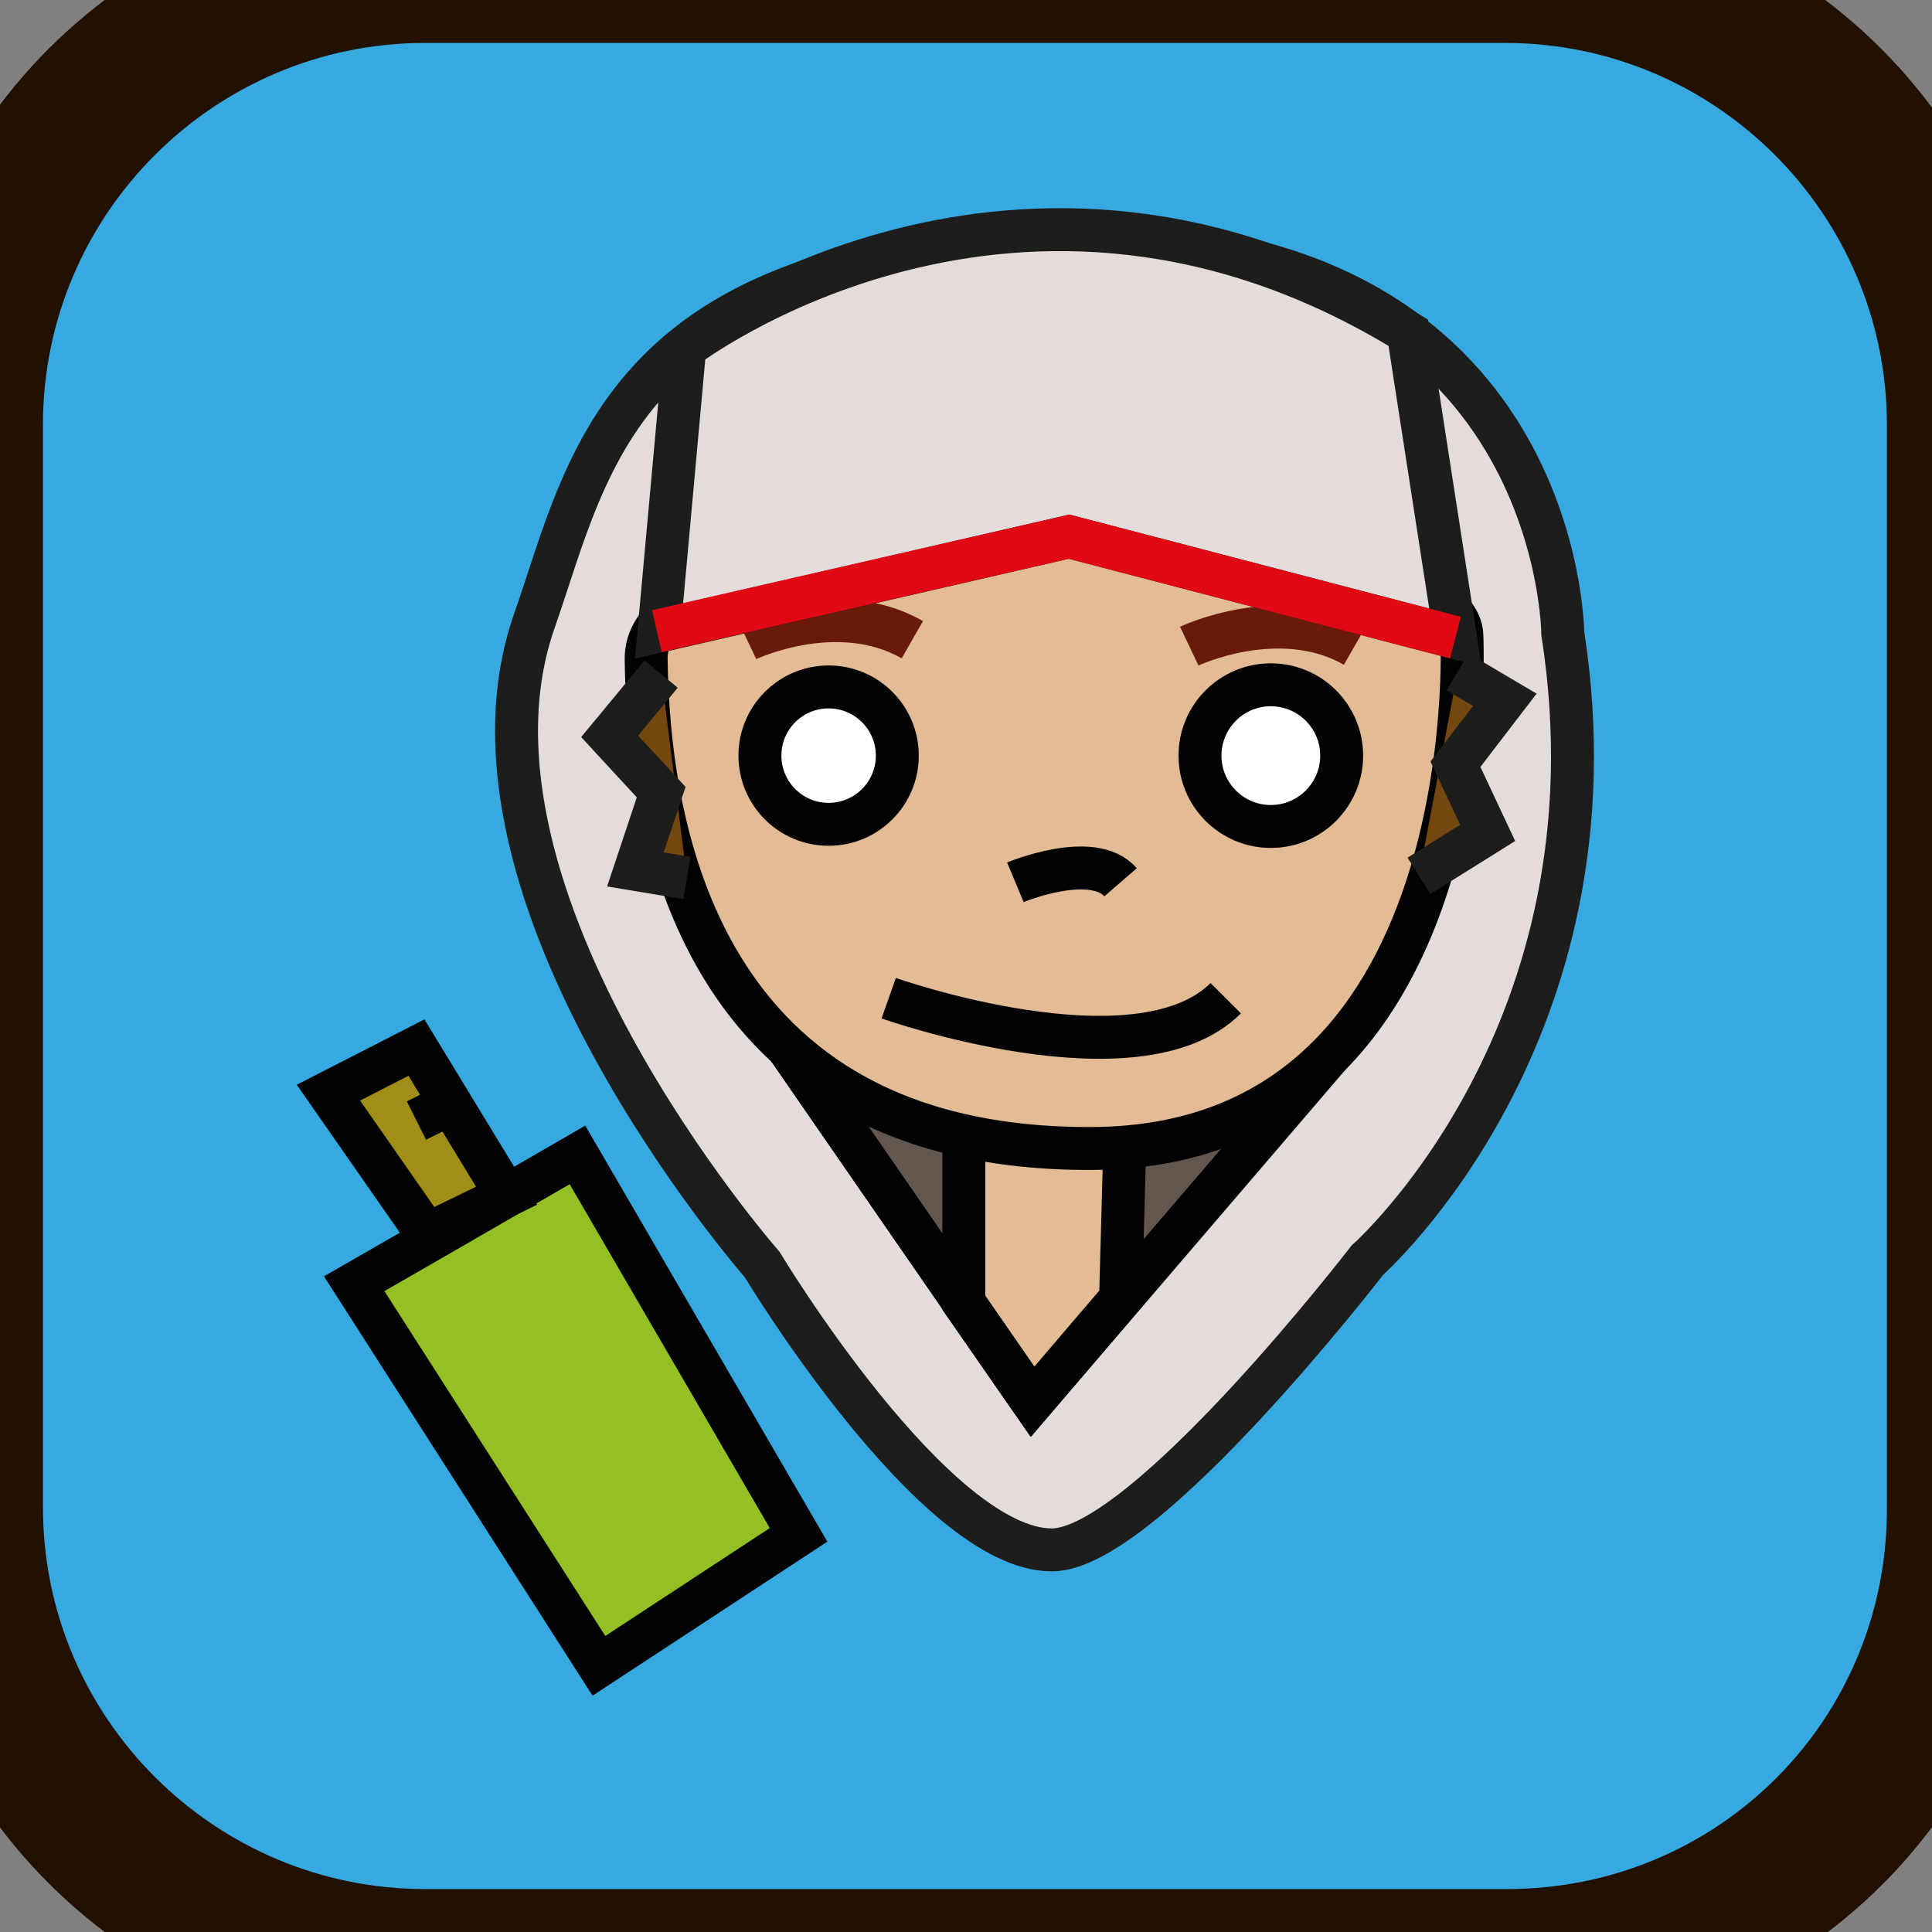 <?xml version="1.0" encoding="utf-8"?>
<!-- Generator: Adobe Illustrator 27.3.1, SVG Export Plug-In . SVG Version: 6.00 Build 0)  -->
<svg version="1.1" id="Calque_1" xmlns="http://www.w3.org/2000/svg" xmlns:xlink="http://www.w3.org/1999/xlink" x="0px" y="0px"
	 viewBox="0 0 90 90" style="enable-background:new 0 0 90 90;" xml:space="preserve">
<rect x="0" y="0" width="90" height="90" fill="#808080" stroke="none"/>
<style type="text/css">
	.st0{fill:#36A9E1;stroke:#221100;stroke-width:7;stroke-miterlimit:10;}
	.st1{fill:#E4DBDB;stroke:#1D1D1B;stroke-width:2;stroke-miterlimit:10;}
	.st2{fill:#62564F;stroke:#020203;stroke-width:2;stroke-miterlimit:10;}
	.st3{fill:#E3BB94;stroke:#020203;stroke-width:2;stroke-miterlimit:10;}
	.st4{fill:#FFFFFF;stroke:#020203;stroke-width:2;stroke-miterlimit:10;}
	.st5{fill:none;stroke:#020203;stroke-width:2;stroke-miterlimit:10;}
	.st6{fill:#92C025;stroke:#020203;stroke-width:2;stroke-miterlimit:10;}
	.st7{fill:#9F8F19;stroke:#020203;stroke-width:2;stroke-miterlimit:10;}
	.st8{fill:#C6C6C6;stroke:#020203;stroke-width:2;stroke-miterlimit:10;}
	.st9{fill:#531A0C;stroke:#691A0B;stroke-width:2;stroke-miterlimit:10;}
	.st10{fill:none;stroke:#E00914;stroke-width:2;stroke-miterlimit:10;}
	.st11{fill:#744710;stroke:#1D1D1B;stroke-width:2;stroke-miterlimit:10;}
</style>
<path class="st0" d="M70.2,91.5H19.8C8.1,91.5-1.5,82-1.5,70.2V19.8C-1.5,8,8.1-1.5,19.8-1.5h50.3c11.8,0,21.3,9.6,21.3,21.3v50.3
	C91.5,82,82,91.5,70.2,91.5z"/>
<path class="st1" d="M72.8,29.5c0,0-0.1-18.2-22-18.2S27.5,21.5,24.9,28.9c-4.5,12.8,10.6,30,10.6,30s8,13.3,13.5,13.3
	c4.3,0,14.7-13.5,14.7-13.5S75.7,48.1,72.8,29.5z"/>
<polyline class="st2" points="36.7,48.8 48.1,65.3 61.9,49.2 "/>
<polygon class="st3" points="52.2,60.5 52.4,53.2 44.9,52.7 44.9,60.7 48.1,65.3 "/>
<path class="st3" d="M68.1,29.6c0,0,1.2,23.8-17.2,23.9c-18.4,0.1-20.7-15-20.8-22.8S67.9,23.6,68.1,29.6z"/>
<circle class="st4" cx="38.6" cy="35.2" r="3.2"/>
<circle class="st4" cx="59.2" cy="35.2" r="3.3"/>
<path class="st5" d="M41.4,46.5c0,0,11.6,4.1,15.7,0"/>
<path class="st5" d="M47.3,41.1c0,0,3.6-1.5,4.9,0"/>
<g>
	<polygon class="st6" points="37.2,71.5 27.9,77.6 16.5,59.8 20.5,57.5 26.9,53.8 	"/>
	<polygon class="st7" points="15.3,50.9 19.9,57.5 23.6,55.7 19.4,48.8 	"/>
	<line class="st8" x1="20.6" y1="51.6" x2="19.4" y2="52.2"/>
</g>
<path class="st9" d="M55.4,30.1c0,0,4.2-2,7.7,0"/>
<path class="st9" d="M34.8,29.8c0,0,4.2-2,7.7,0"/>
<path class="st1" d="M67.8,29.7L49.8,25l-19.1,4.4l1.2-13.2c0,0,15.5-11.9,33.7-0.7L67.8,29.7z"/>
<path class="st2" d="M45.2,60.6"/>
<path class="st5" d="M61.9,49.2"/>
<line class="st5" x1="36.7" y1="48.8" x2="48.1" y2="65.3"/>
<polyline class="st10" points="30.6,29.4 49.8,25 67.8,29.7 "/>
<polyline class="st11" points="30.8,31.4 28.4,34.3 30.8,36.9 29.6,40.5 32,40.9 "/>
<polyline class="st11" points="66.1,40.8 69.3,38.8 67.8,35.6 70.1,32.6 67.9,31.3 "/>
</svg>
